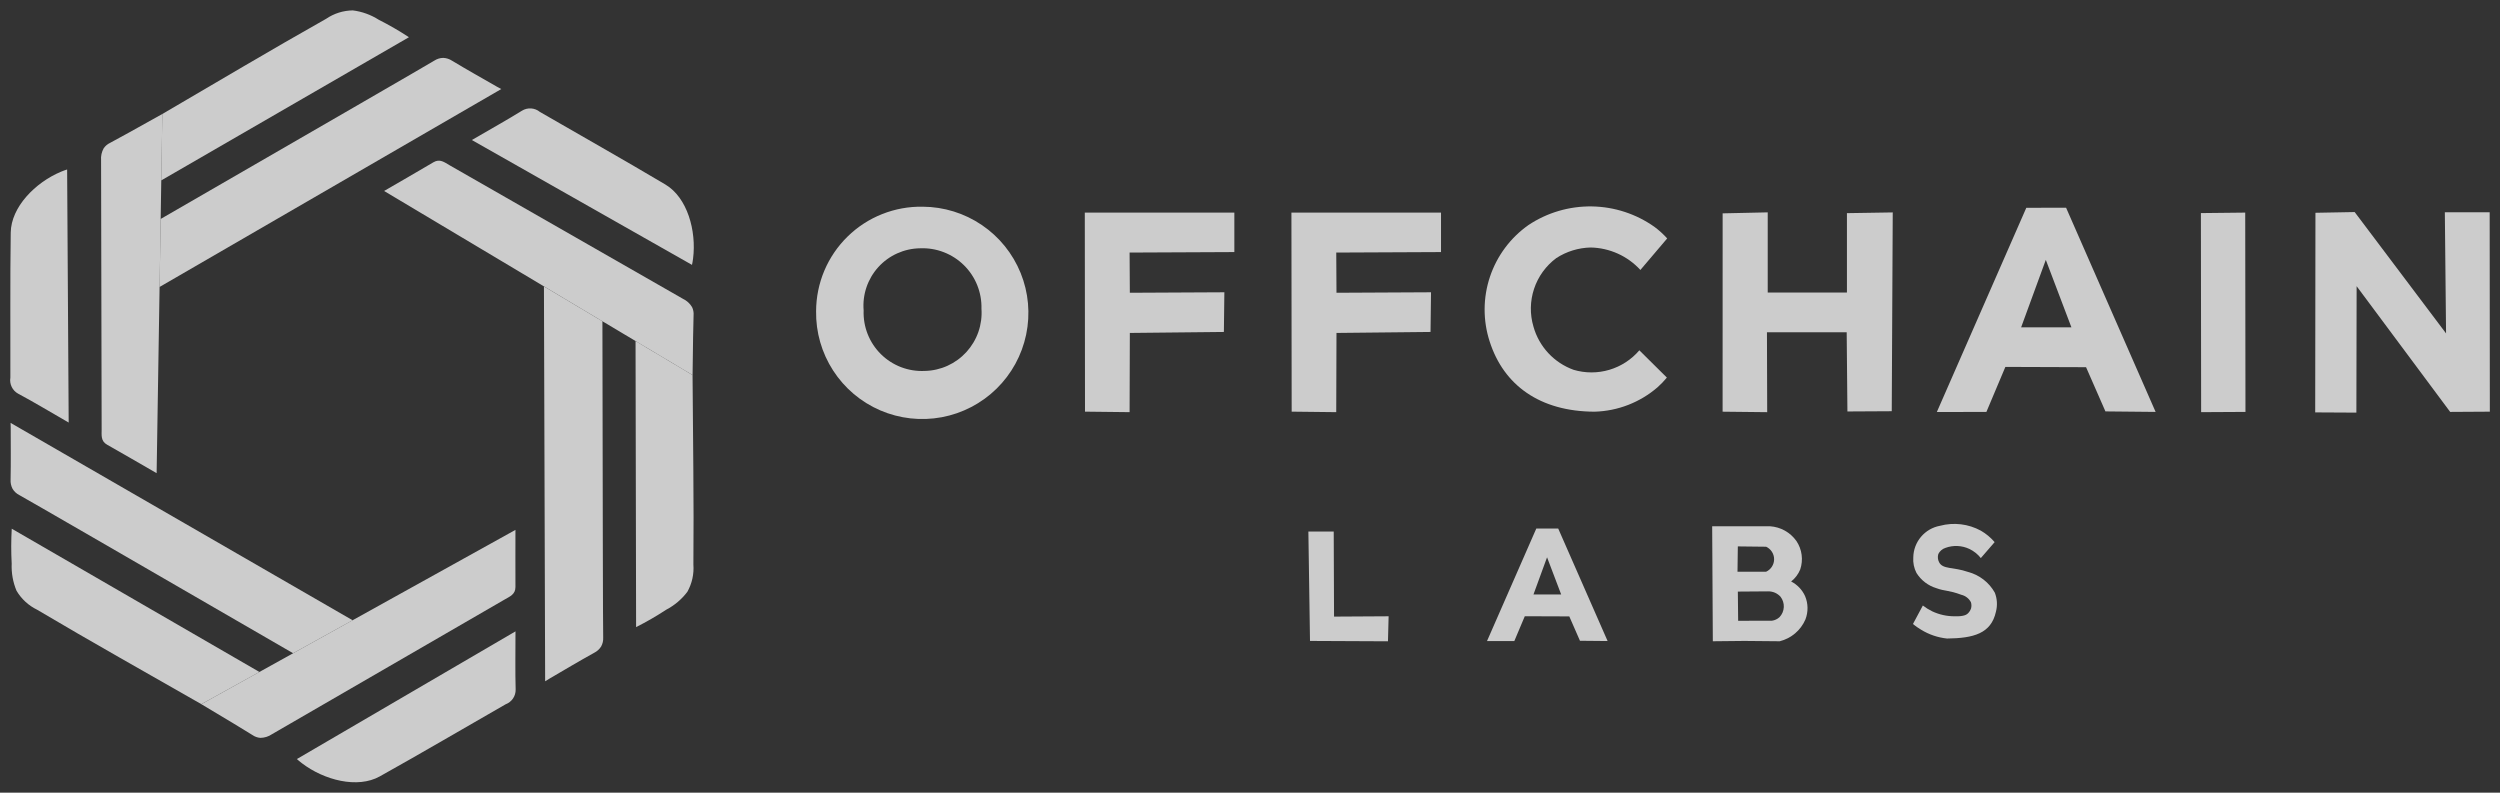 <svg width="123" height="39" viewBox="0 0 123 39" fill="none" xmlns="http://www.w3.org/2000/svg">
<rect x="0" y="0" width="123" height="39" fill="#333333" stroke="none"/>
<g id="navi logo">
<g id="Group 4">
<path id="Path 59" d="M14.42 32.139C6.814 27.737 1.292 24.542 0.951 24.358C0.812 24.289 0.696 24.181 0.617 24.048C0.544 23.908 0.511 23.751 0.521 23.593C0.539 22.735 0.527 21.878 0.527 21.061L0.521 20.806L17.347 30.516L14.42 32.139Z" fill="white" fill-opacity="0.75"/>
<path id="Path 60" d="M25.36 26.07C25.36 27.017 25.355 27.95 25.36 28.883C25.36 29.247 25.081 29.348 24.839 29.49L13.384 36.121C13.214 36.238 13.014 36.301 12.808 36.303C12.67 36.292 12.538 36.245 12.425 36.167C12.091 35.953 11.164 35.398 9.905 34.646L25.36 26.07Z" fill="white" fill-opacity="0.75"/>
<path id="Path 61" d="M12.762 33.06L9.905 34.644C7.209 33.1 4.498 31.584 1.827 29.999C1.404 29.794 1.05 29.468 0.812 29.063C0.636 28.641 0.555 28.185 0.575 27.728C0.544 27.156 0.545 26.584 0.578 26.012L12.762 33.06Z" fill="white" fill-opacity="0.75"/>
<path id="Path 62" d="M25.362 31.063C25.362 32.16 25.345 33.043 25.37 33.924C25.374 34.081 25.328 34.236 25.24 34.366C25.151 34.496 25.025 34.596 24.877 34.651C22.812 35.834 20.762 37.04 18.683 38.2C17.59 38.809 15.947 38.386 14.848 37.546C14.745 37.468 14.663 37.396 14.607 37.345L25.362 31.063Z" fill="white" fill-opacity="0.75"/>
<path id="Path 63" d="M7.906 10.772C15.516 6.377 21.039 3.186 21.37 2.982C21.5 2.897 21.651 2.85 21.805 2.848C21.963 2.854 22.116 2.904 22.247 2.991C22.98 3.434 23.729 3.851 24.439 4.26L24.663 4.381L7.852 14.118C7.869 13.002 7.887 11.887 7.906 10.772Z" fill="white" fill-opacity="0.75"/>
<path id="Path 64" d="M7.706 23.28C6.885 22.807 6.08 22.338 5.267 21.878C4.95 21.701 5.002 21.405 5.001 21.125C4.992 16.712 4.982 12.299 4.973 7.887C4.956 7.681 5.001 7.475 5.102 7.295C5.18 7.182 5.287 7.091 5.411 7.032C5.766 6.849 6.705 6.322 7.987 5.607C7.893 11.498 7.8 17.389 7.706 23.28Z" fill="white" fill-opacity="0.75"/>
<path id="Path 65" d="M7.935 8.875C7.952 7.786 7.969 6.697 7.987 5.608C10.67 4.043 13.338 2.45 16.044 0.926C16.432 0.661 16.891 0.516 17.361 0.512C17.815 0.57 18.25 0.727 18.636 0.973C19.146 1.231 19.642 1.517 20.12 1.831L7.935 8.875Z" fill="white" fill-opacity="0.75"/>
<path id="Path 66" d="M3.379 20.79C2.428 20.243 1.672 19.784 0.894 19.37C0.756 19.295 0.645 19.178 0.576 19.037C0.507 18.896 0.484 18.736 0.51 18.581C0.517 16.202 0.494 13.822 0.528 11.443C0.545 10.191 1.731 8.979 3.007 8.446C3.126 8.397 3.23 8.361 3.303 8.338C3.328 12.488 3.353 16.639 3.379 20.79Z" fill="white" fill-opacity="0.75"/>
<path id="Path 67" d="M29.639 15.808C29.654 24.596 29.664 30.976 29.677 31.364C29.686 31.518 29.651 31.672 29.576 31.808C29.492 31.941 29.372 32.049 29.231 32.119C28.481 32.533 27.746 32.975 27.038 33.386L26.821 33.52C26.802 27.044 26.782 20.568 26.762 14.093L29.639 15.808Z" fill="white" fill-opacity="0.75"/>
<path id="Path 68" d="M18.897 9.396C19.715 8.923 20.525 8.456 21.328 7.982C21.642 7.796 21.872 7.988 22.114 8.127L33.603 14.703C33.789 14.791 33.945 14.933 34.05 15.11C34.11 15.234 34.135 15.372 34.124 15.51C34.107 15.906 34.095 16.985 34.075 18.453L18.897 9.396Z" fill="white" fill-opacity="0.75"/>
<path id="Path 69" d="M31.269 16.78L34.074 18.454C34.093 21.561 34.144 24.666 34.115 27.773C34.151 28.242 34.047 28.711 33.816 29.12C33.539 29.485 33.186 29.784 32.781 29.996C32.302 30.31 31.806 30.596 31.296 30.854L31.269 16.78Z" fill="white" fill-opacity="0.75"/>
<path id="Path 70" d="M23.215 6.889C24.161 6.338 24.935 5.91 25.684 5.445C25.818 5.363 25.974 5.324 26.131 5.335C26.288 5.345 26.438 5.405 26.559 5.504C28.618 6.696 30.693 7.863 32.738 9.079C33.814 9.718 34.273 11.35 34.099 12.723C34.083 12.852 34.062 12.959 34.046 13.032L23.215 6.889Z" fill="white" fill-opacity="0.75"/>
</g>
<path id="Path 71" d="M115.946 14.08L115.934 20.301L113.908 20.29C113.912 17.016 113.916 13.743 113.92 10.469L115.85 10.433L120.346 16.403L120.286 10.445H122.492L122.5 20.254L120.548 20.266L115.946 14.08Z" fill="white" fill-opacity="0.75"/>
<path id="Path 72" d="M84.754 10.497L86.972 10.448V14.392H90.869V10.487L93.123 10.451C93.107 13.711 93.091 16.972 93.074 20.232L90.893 20.244C90.881 18.945 90.869 17.646 90.857 16.347H86.934C86.938 17.658 86.942 18.968 86.946 20.279L84.752 20.255L84.754 10.497Z" fill="white" fill-opacity="0.75"/>
<path id="Path 73" d="M78.453 20.255C75.763 20.247 73.979 18.954 73.29 16.797C72.956 15.764 72.961 14.651 73.305 13.62C73.649 12.59 74.313 11.697 75.201 11.072C76.124 10.458 77.212 10.139 78.32 10.156C79.428 10.173 80.505 10.526 81.408 11.168C81.632 11.335 81.839 11.524 82.025 11.731L80.707 13.282C80.395 12.942 80.018 12.668 79.598 12.479C79.177 12.289 78.723 12.186 78.262 12.177C77.66 12.19 77.075 12.371 76.57 12.698C76.06 13.077 75.678 13.603 75.477 14.207C75.276 14.81 75.265 15.46 75.446 16.07C75.582 16.556 75.833 17.003 76.177 17.373C76.521 17.743 76.949 18.025 77.424 18.196C77.998 18.365 78.609 18.365 79.183 18.194C79.756 18.023 80.268 17.69 80.656 17.235L82.01 18.577C81.871 18.746 81.719 18.904 81.556 19.05C80.692 19.798 79.595 20.224 78.453 20.255Z" fill="white" fill-opacity="0.75"/>
<path id="Path 74" d="M53.372 10.46H60.73V12.402L55.576 12.426L55.588 14.404L60.239 14.38C60.231 15.031 60.223 15.681 60.215 16.332L55.588 16.381L55.576 20.278L53.382 20.253L53.372 10.46Z" fill="white" fill-opacity="0.75"/>
<path id="Path 75" d="M63.538 10.46H70.898V12.402L65.744 12.426L65.755 14.404L70.406 14.38C70.399 15.031 70.391 15.681 70.382 16.332L65.755 16.381L65.743 20.278L63.55 20.253L63.538 10.46Z" fill="white" fill-opacity="0.75"/>
<path id="Path 76" d="M110.477 20.266L108.296 20.278C108.292 17.013 108.288 13.748 108.284 10.484L110.465 10.46C110.47 13.729 110.474 16.997 110.477 20.266Z" fill="white" fill-opacity="0.75"/>
<path id="Path 77" d="M95.793 31.416C95.34 31.368 94.902 31.219 94.514 30.979C94.375 30.897 94.242 30.804 94.117 30.702L94.604 29.791C94.748 29.903 94.903 29.999 95.067 30.078C95.41 30.239 95.784 30.322 96.162 30.321C96.614 30.336 96.75 30.243 96.809 30.19C96.888 30.119 96.946 30.027 96.978 29.926C97.002 29.829 97 29.726 96.97 29.63C96.922 29.539 96.855 29.458 96.773 29.395C96.692 29.332 96.597 29.287 96.496 29.263C95.87 29.03 95.688 29.093 95.275 28.94C94.867 28.818 94.517 28.552 94.291 28.19C94.168 27.952 94.113 27.684 94.134 27.417C94.141 27.047 94.276 26.691 94.515 26.409C94.754 26.127 95.083 25.936 95.447 25.869C96.123 25.688 96.843 25.774 97.458 26.109C97.715 26.257 97.944 26.448 98.136 26.673L97.457 27.457C97.307 27.268 97.115 27.115 96.898 27.01C96.714 26.923 96.515 26.873 96.311 26.864C96.108 26.854 95.905 26.886 95.715 26.956C95.639 26.98 95.569 27.02 95.509 27.072C95.449 27.123 95.4 27.187 95.365 27.258C95.345 27.325 95.338 27.396 95.345 27.466C95.352 27.536 95.372 27.604 95.406 27.666C95.592 28.021 96.1 27.886 96.826 28.139C97.103 28.211 97.363 28.339 97.59 28.515C97.817 28.691 98.006 28.91 98.146 29.161C98.262 29.461 98.281 29.79 98.199 30.101C97.962 31.171 97.099 31.401 95.793 31.416Z" fill="white" fill-opacity="0.75"/>
<path id="Path 78" d="M64.452 31.534C64.425 29.738 64.399 27.944 64.372 26.15H65.619C65.624 27.546 65.629 28.942 65.635 30.337L68.32 30.321C68.309 30.732 68.299 31.142 68.288 31.552L64.452 31.534Z" fill="white" fill-opacity="0.75"/>
<path id="Path 79" d="M45.402 10.17C44.718 10.157 44.039 10.28 43.404 10.532C42.768 10.784 42.189 11.16 41.7 11.639C41.212 12.117 40.823 12.687 40.557 13.317C40.292 13.947 40.154 14.624 40.152 15.307C40.135 16.343 40.427 17.36 40.989 18.229C41.551 19.099 42.359 19.782 43.31 20.191C44.262 20.6 45.313 20.717 46.331 20.528C47.349 20.338 48.288 19.85 49.028 19.126C49.768 18.402 50.276 17.474 50.487 16.46C50.699 15.447 50.605 14.393 50.216 13.433C49.827 12.473 49.162 11.651 48.305 11.07C47.448 10.489 46.438 10.176 45.402 10.17ZM45.494 18.25C45.097 18.269 44.7 18.205 44.329 18.063C43.958 17.92 43.62 17.702 43.338 17.422C43.056 17.142 42.835 16.807 42.689 16.437C42.543 16.067 42.476 15.671 42.491 15.274C42.459 14.888 42.506 14.499 42.631 14.132C42.755 13.765 42.954 13.428 43.214 13.141C43.475 12.854 43.791 12.624 44.145 12.465C44.498 12.306 44.88 12.221 45.267 12.216C45.664 12.199 46.06 12.264 46.431 12.407C46.802 12.55 47.14 12.767 47.423 13.046C47.706 13.324 47.929 13.658 48.078 14.027C48.227 14.395 48.298 14.791 48.288 15.188C48.315 15.575 48.264 15.963 48.137 16.329C48.01 16.696 47.809 17.032 47.548 17.319C47.287 17.605 46.97 17.836 46.617 17.996C46.264 18.156 45.881 18.243 45.494 18.25Z" fill="white" fill-opacity="0.75"/>
<path id="Path 80" d="M101.651 10.219L99.694 10.224L95.292 20.272L97.731 20.266L98.664 18.052L102.634 18.066L103.587 20.241L106.056 20.266L101.651 10.219ZM99.439 16.106L100.654 12.785L101.914 16.106H99.439Z" fill="white" fill-opacity="0.75"/>
<path id="Path 81" d="M88.81 29.328C88.669 29.018 88.427 28.764 88.124 28.609C88.322 28.454 88.476 28.25 88.571 28.017C88.649 27.785 88.673 27.537 88.64 27.294C88.608 27.051 88.519 26.818 88.382 26.615C88.233 26.406 88.039 26.232 87.815 26.107C87.59 25.982 87.341 25.909 87.085 25.892H84.239C84.249 27.778 84.26 29.664 84.271 31.55L85.821 31.534L87.563 31.55C87.842 31.48 88.101 31.347 88.32 31.162C88.538 30.976 88.712 30.742 88.826 30.479C88.97 30.108 88.965 29.695 88.81 29.328ZM85.501 26.883L86.892 26.899C87.01 26.953 87.109 27.04 87.179 27.149C87.249 27.258 87.286 27.384 87.286 27.514C87.286 27.643 87.249 27.77 87.179 27.879C87.109 27.988 87.01 28.075 86.892 28.129H85.485C85.491 27.714 85.496 27.299 85.501 26.883ZM87.181 30.539L85.517 30.543L85.502 29.106L86.99 29.095C87.104 29.092 87.218 29.115 87.324 29.16C87.429 29.206 87.523 29.273 87.601 29.358C87.714 29.504 87.772 29.686 87.763 29.87C87.754 30.055 87.679 30.23 87.552 30.364C87.449 30.459 87.32 30.52 87.181 30.539Z" fill="white" fill-opacity="0.75"/>
<path id="Path 82" d="M76.664 26.004H75.586L73.16 31.542L74.505 31.539L75.02 30.319L77.209 30.327L77.734 31.526L79.094 31.539C78.284 29.695 77.474 27.85 76.664 26.004ZM75.446 29.249L76.115 27.419L76.81 29.249H75.446Z" fill="white" fill-opacity="0.75"/>
</g>
</svg>
